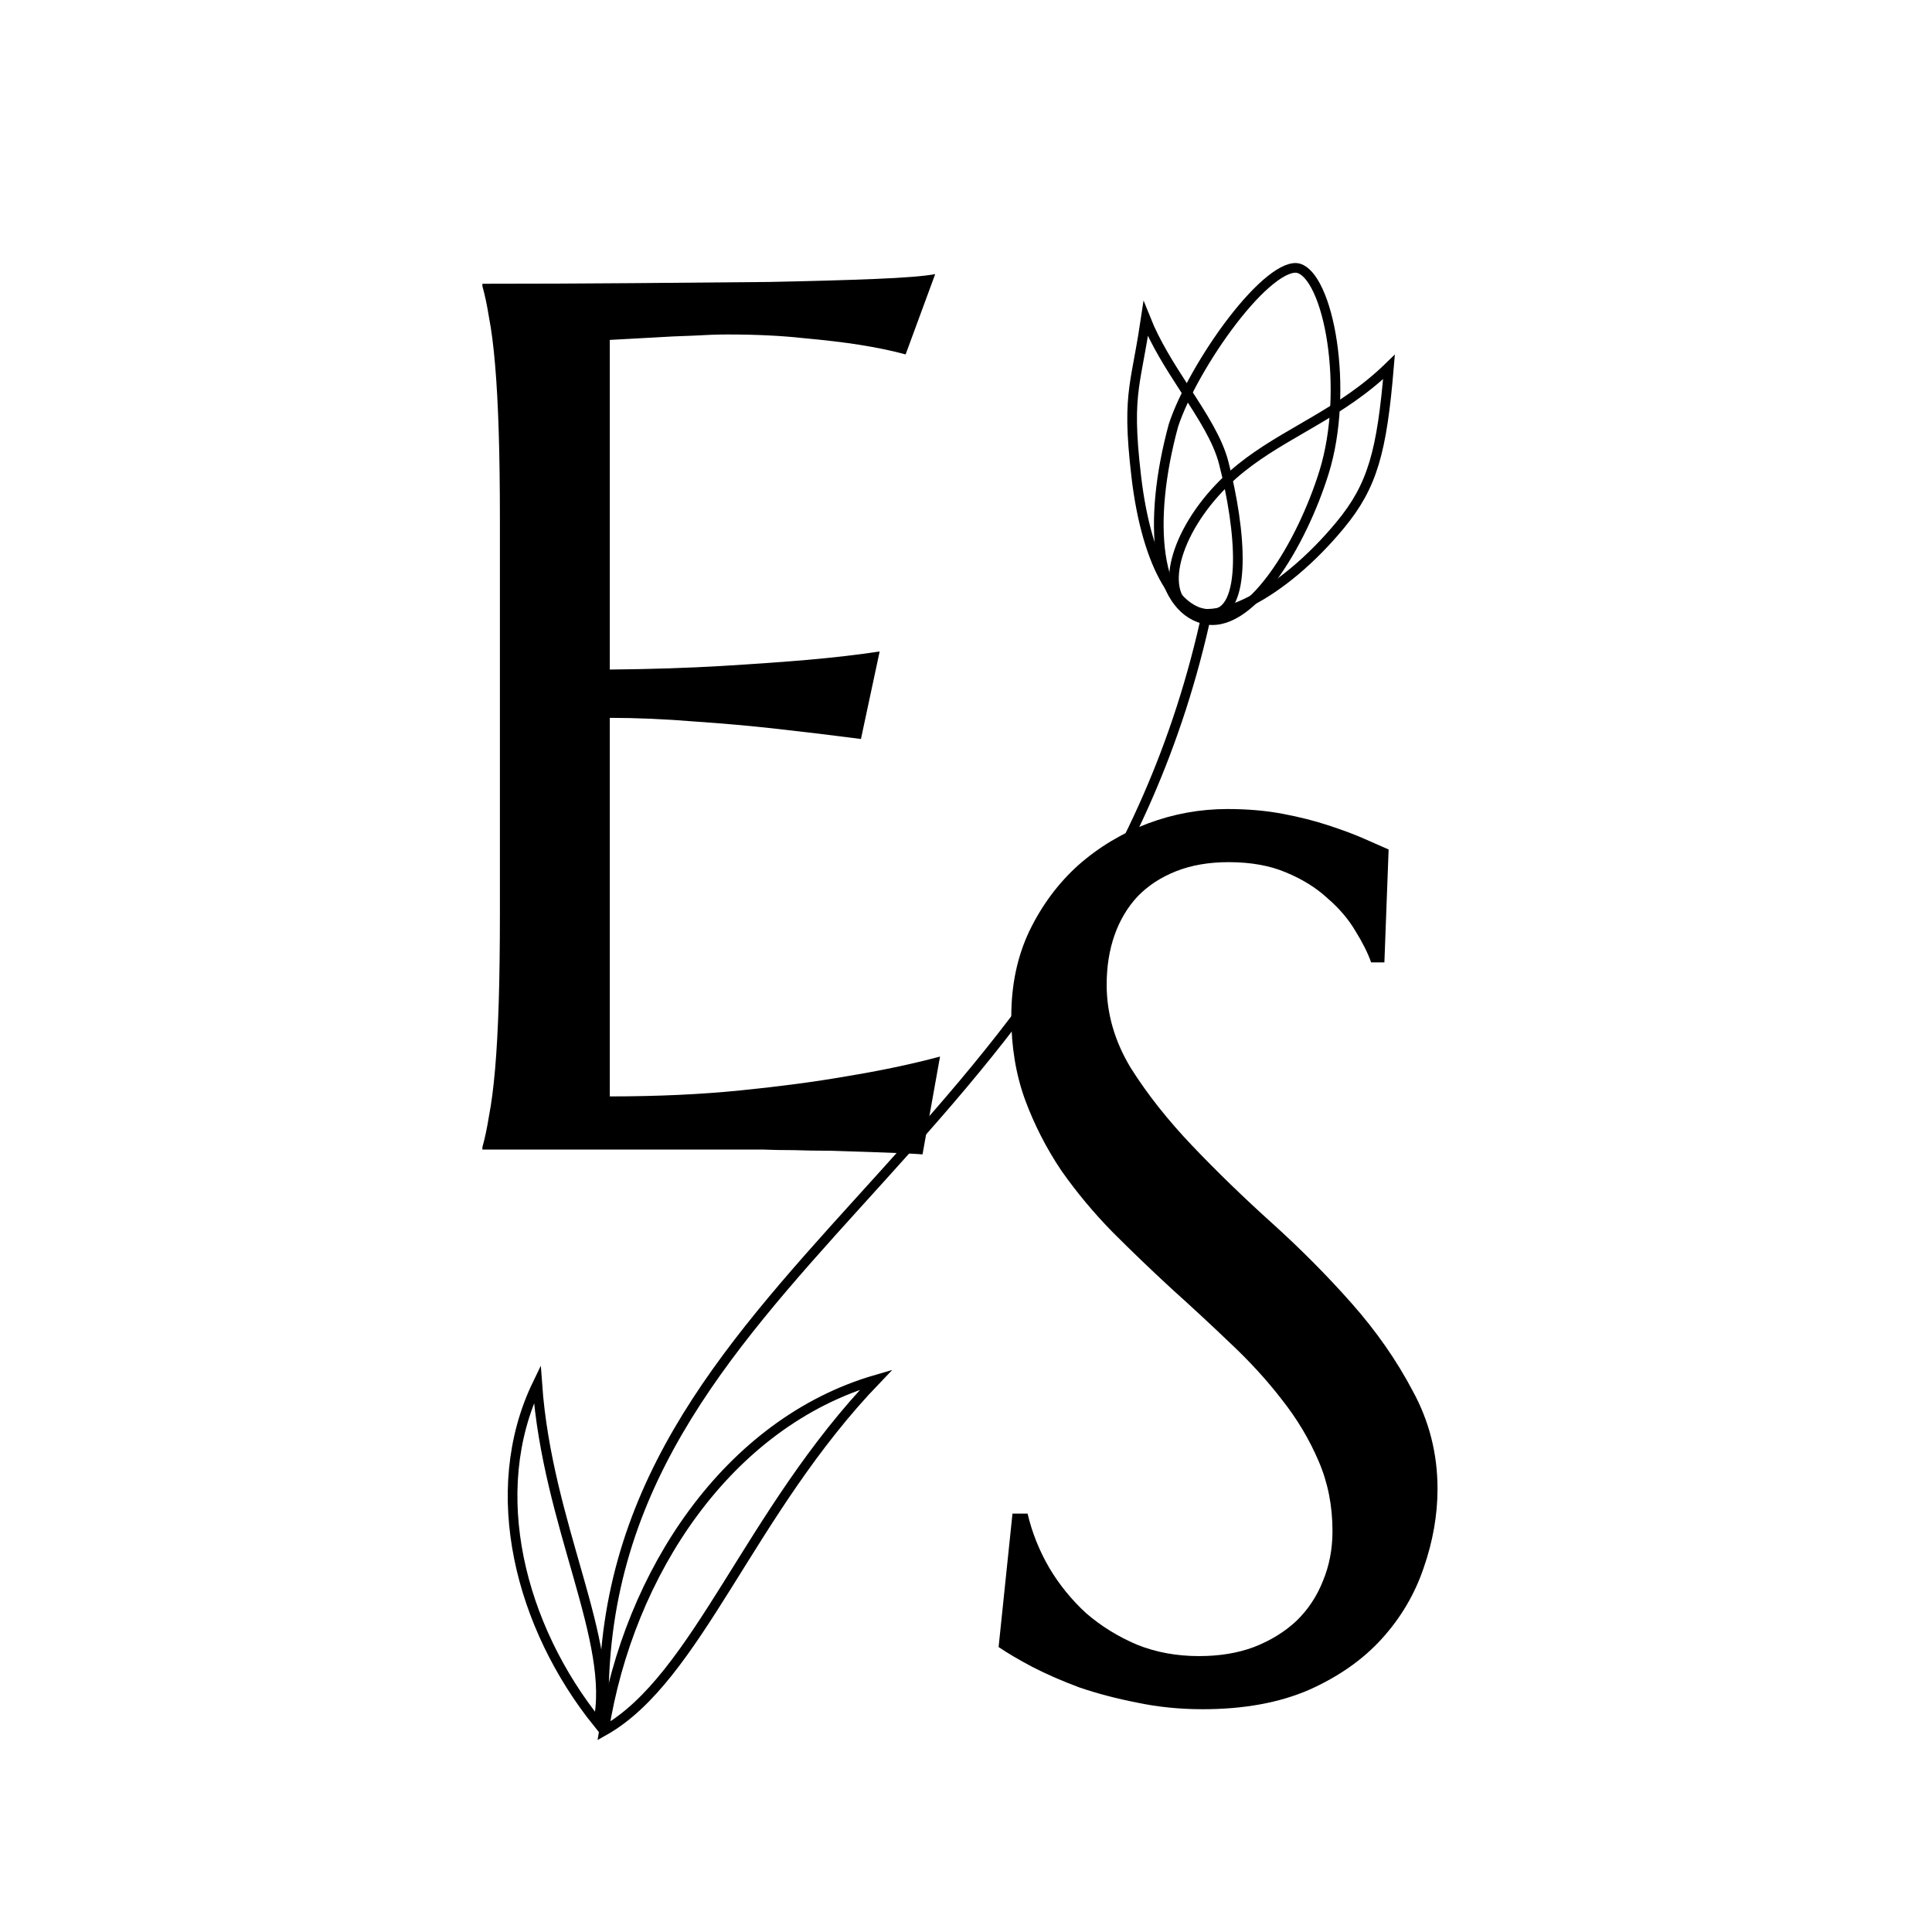 <svg width="200" height="200" viewBox="0 0 200 200" fill="none" xmlns="http://www.w3.org/2000/svg">
<g clip-path="url(#clip0_1_6)">
<path d="M124.994 63.153C112.825 120.193 61.648 131.652 62.514 177.164" stroke="black"/>
<path d="M55.62 143.283C50.216 154.467 53.873 168.439 61.893 178.385C63.775 169.99 56.671 157.99 55.62 143.283Z" stroke="black"/>
<path d="M90.708 142.818C75.298 147.293 65.084 162.885 62.515 179.184C72.194 173.735 77.526 156.539 90.708 142.818Z" stroke="black"/>
<path d="M137.067 48.882C135.926 52.556 133.99 56.742 131.701 59.818C130.555 61.357 129.34 62.593 128.116 63.355C126.897 64.114 125.703 64.384 124.554 64.072C122.201 63.432 120.708 61.098 120.173 57.466C119.642 53.858 120.091 49.128 121.477 44.028C122.484 40.968 124.943 36.634 127.602 33.18C128.933 31.452 130.295 29.969 131.53 28.983C132.147 28.49 132.716 28.135 133.219 27.931C133.724 27.726 134.121 27.69 134.425 27.773C135.091 27.954 135.808 28.712 136.452 30.103C137.082 31.46 137.583 33.294 137.895 35.386C138.519 39.571 138.371 44.685 137.067 48.882Z" stroke="black"/>
<path d="M126.682 47.925C127.565 51.372 128.209 55.263 128.135 58.332C128.098 59.871 127.881 61.157 127.457 62.07C127.042 62.963 126.455 63.455 125.655 63.548C123.906 63.754 122.195 62.663 120.74 60.198C119.292 57.743 118.179 54.039 117.628 49.347C117.076 44.641 117.11 42.308 117.415 40.036C117.538 39.12 117.705 38.213 117.9 37.154C117.949 36.886 118 36.609 118.053 36.319C118.225 35.368 118.413 34.293 118.603 33.012C119.61 35.529 121.1 37.871 122.525 40.071C122.597 40.183 122.67 40.294 122.741 40.405C124.483 43.092 126.072 45.542 126.682 47.925Z" stroke="black"/>
<path d="M138.74 54.351C135.737 57.98 132.398 60.722 129.445 62.231C127.968 62.986 126.61 63.421 125.454 63.52C124.301 63.617 123.383 63.379 122.722 62.832C121.392 61.731 121.163 59.615 122.078 56.99C122.98 54.402 124.946 51.511 127.655 49.13C129.83 47.218 132.243 45.819 134.761 44.358C135.173 44.118 135.589 43.877 136.006 43.632C138.616 42.1 141.288 40.418 143.787 37.984C143.051 46.736 142.1 50.292 138.74 54.351Z" stroke="black"/>
<path d="M49.938 29.375C55.146 29.375 60.312 29.354 65.438 29.312C70.604 29.271 75.333 29.229 79.625 29.188C83.917 29.104 87.583 29 90.625 28.875C93.667 28.75 95.729 28.583 96.812 28.375L93.75 36.688C92.375 36.312 90.771 35.979 88.938 35.688C87.354 35.438 85.417 35.208 83.125 35C80.875 34.75 78.271 34.625 75.312 34.625C74.312 34.625 73.104 34.667 71.688 34.75C70.312 34.792 68.979 34.854 67.688 34.938C66.188 35.021 64.667 35.104 63.125 35.188V69.312C67.417 69.271 71.292 69.146 74.75 68.938C78.208 68.729 81.146 68.521 83.562 68.312C86.396 68.062 88.896 67.771 91.062 67.438L89.125 76.5C86.25 76.125 83.312 75.771 80.312 75.438C77.729 75.146 74.917 74.896 71.875 74.688C68.833 74.438 65.917 74.312 63.125 74.312V113.5C68.042 113.5 72.562 113.292 76.688 112.875C80.812 112.458 84.417 111.979 87.5 111.438C91.083 110.854 94.354 110.167 97.312 109.375L95.5 119.5C95 119.458 94.25 119.417 93.25 119.375C92.25 119.333 91.125 119.292 89.875 119.25C88.667 119.208 87.375 119.167 86 119.125C84.667 119.125 83.396 119.104 82.188 119.062C80.979 119.062 79.896 119.042 78.938 119C78.021 119 77.354 119 76.938 119H49.938V118.75C50.188 117.875 50.417 116.792 50.625 115.5C50.875 114.208 51.083 112.604 51.25 110.688C51.417 108.771 51.542 106.5 51.625 103.875C51.708 101.208 51.75 98.104 51.75 94.562V53.875C51.75 50.333 51.708 47.25 51.625 44.625C51.542 41.958 51.417 39.667 51.25 37.75C51.083 35.792 50.875 34.167 50.625 32.875C50.417 31.583 50.188 30.5 49.938 29.625V29.375Z" fill="black"/>
<path d="M143.312 99.625H141.938C141.604 98.667 141.062 97.583 140.312 96.375C139.604 95.167 138.646 94.042 137.438 93C136.271 91.917 134.833 91.021 133.125 90.312C131.458 89.604 129.479 89.25 127.188 89.25C125.146 89.25 123.333 89.562 121.75 90.188C120.167 90.812 118.833 91.688 117.75 92.812C116.708 93.938 115.917 95.271 115.375 96.812C114.833 98.354 114.562 100.062 114.562 101.938C114.562 104.938 115.396 107.812 117.062 110.562C118.771 113.271 120.896 115.958 123.438 118.625C125.979 121.292 128.729 123.958 131.688 126.625C134.646 129.292 137.396 132.062 139.938 134.938C142.479 137.812 144.583 140.833 146.25 144C147.958 147.125 148.812 150.5 148.812 154.125C148.812 156.833 148.333 159.562 147.375 162.312C146.458 165.021 145.021 167.458 143.062 169.625C141.104 171.792 138.583 173.562 135.5 174.938C132.417 176.271 128.75 176.938 124.5 176.938C122.125 176.938 119.854 176.708 117.688 176.25C115.562 175.833 113.583 175.312 111.75 174.688C109.958 174.021 108.333 173.312 106.875 172.562C105.458 171.812 104.292 171.125 103.375 170.5L104.812 156.688H106.375C106.833 158.646 107.583 160.521 108.625 162.312C109.667 164.062 110.938 165.625 112.438 167C113.979 168.333 115.729 169.417 117.688 170.25C119.646 171.042 121.792 171.438 124.125 171.438C126.25 171.438 128.146 171.125 129.812 170.5C131.521 169.833 132.979 168.938 134.188 167.812C135.396 166.646 136.312 165.271 136.938 163.688C137.604 162.104 137.938 160.375 137.938 158.5C137.938 155.875 137.458 153.458 136.5 151.25C135.542 149 134.271 146.875 132.688 144.875C131.146 142.875 129.375 140.938 127.375 139.062C125.417 137.188 123.396 135.312 121.312 133.438C119.229 131.521 117.188 129.562 115.188 127.562C113.229 125.562 111.458 123.438 109.875 121.188C108.333 118.896 107.083 116.458 106.125 113.875C105.167 111.25 104.688 108.375 104.688 105.25C104.688 101.958 105.312 99 106.562 96.375C107.854 93.708 109.542 91.438 111.625 89.562C113.75 87.688 116.146 86.25 118.812 85.25C121.479 84.25 124.229 83.75 127.062 83.75C129.146 83.75 131.062 83.917 132.812 84.25C134.562 84.583 136.125 84.979 137.5 85.438C138.917 85.896 140.146 86.354 141.188 86.812C142.229 87.271 143.083 87.646 143.75 87.938L143.312 99.625Z" fill="black"/>
</g>
<defs>
<clipPath id="clip0_1_6">
<rect width="200" height="200" fill="white"/>
</clipPath>
</defs>
</svg>
